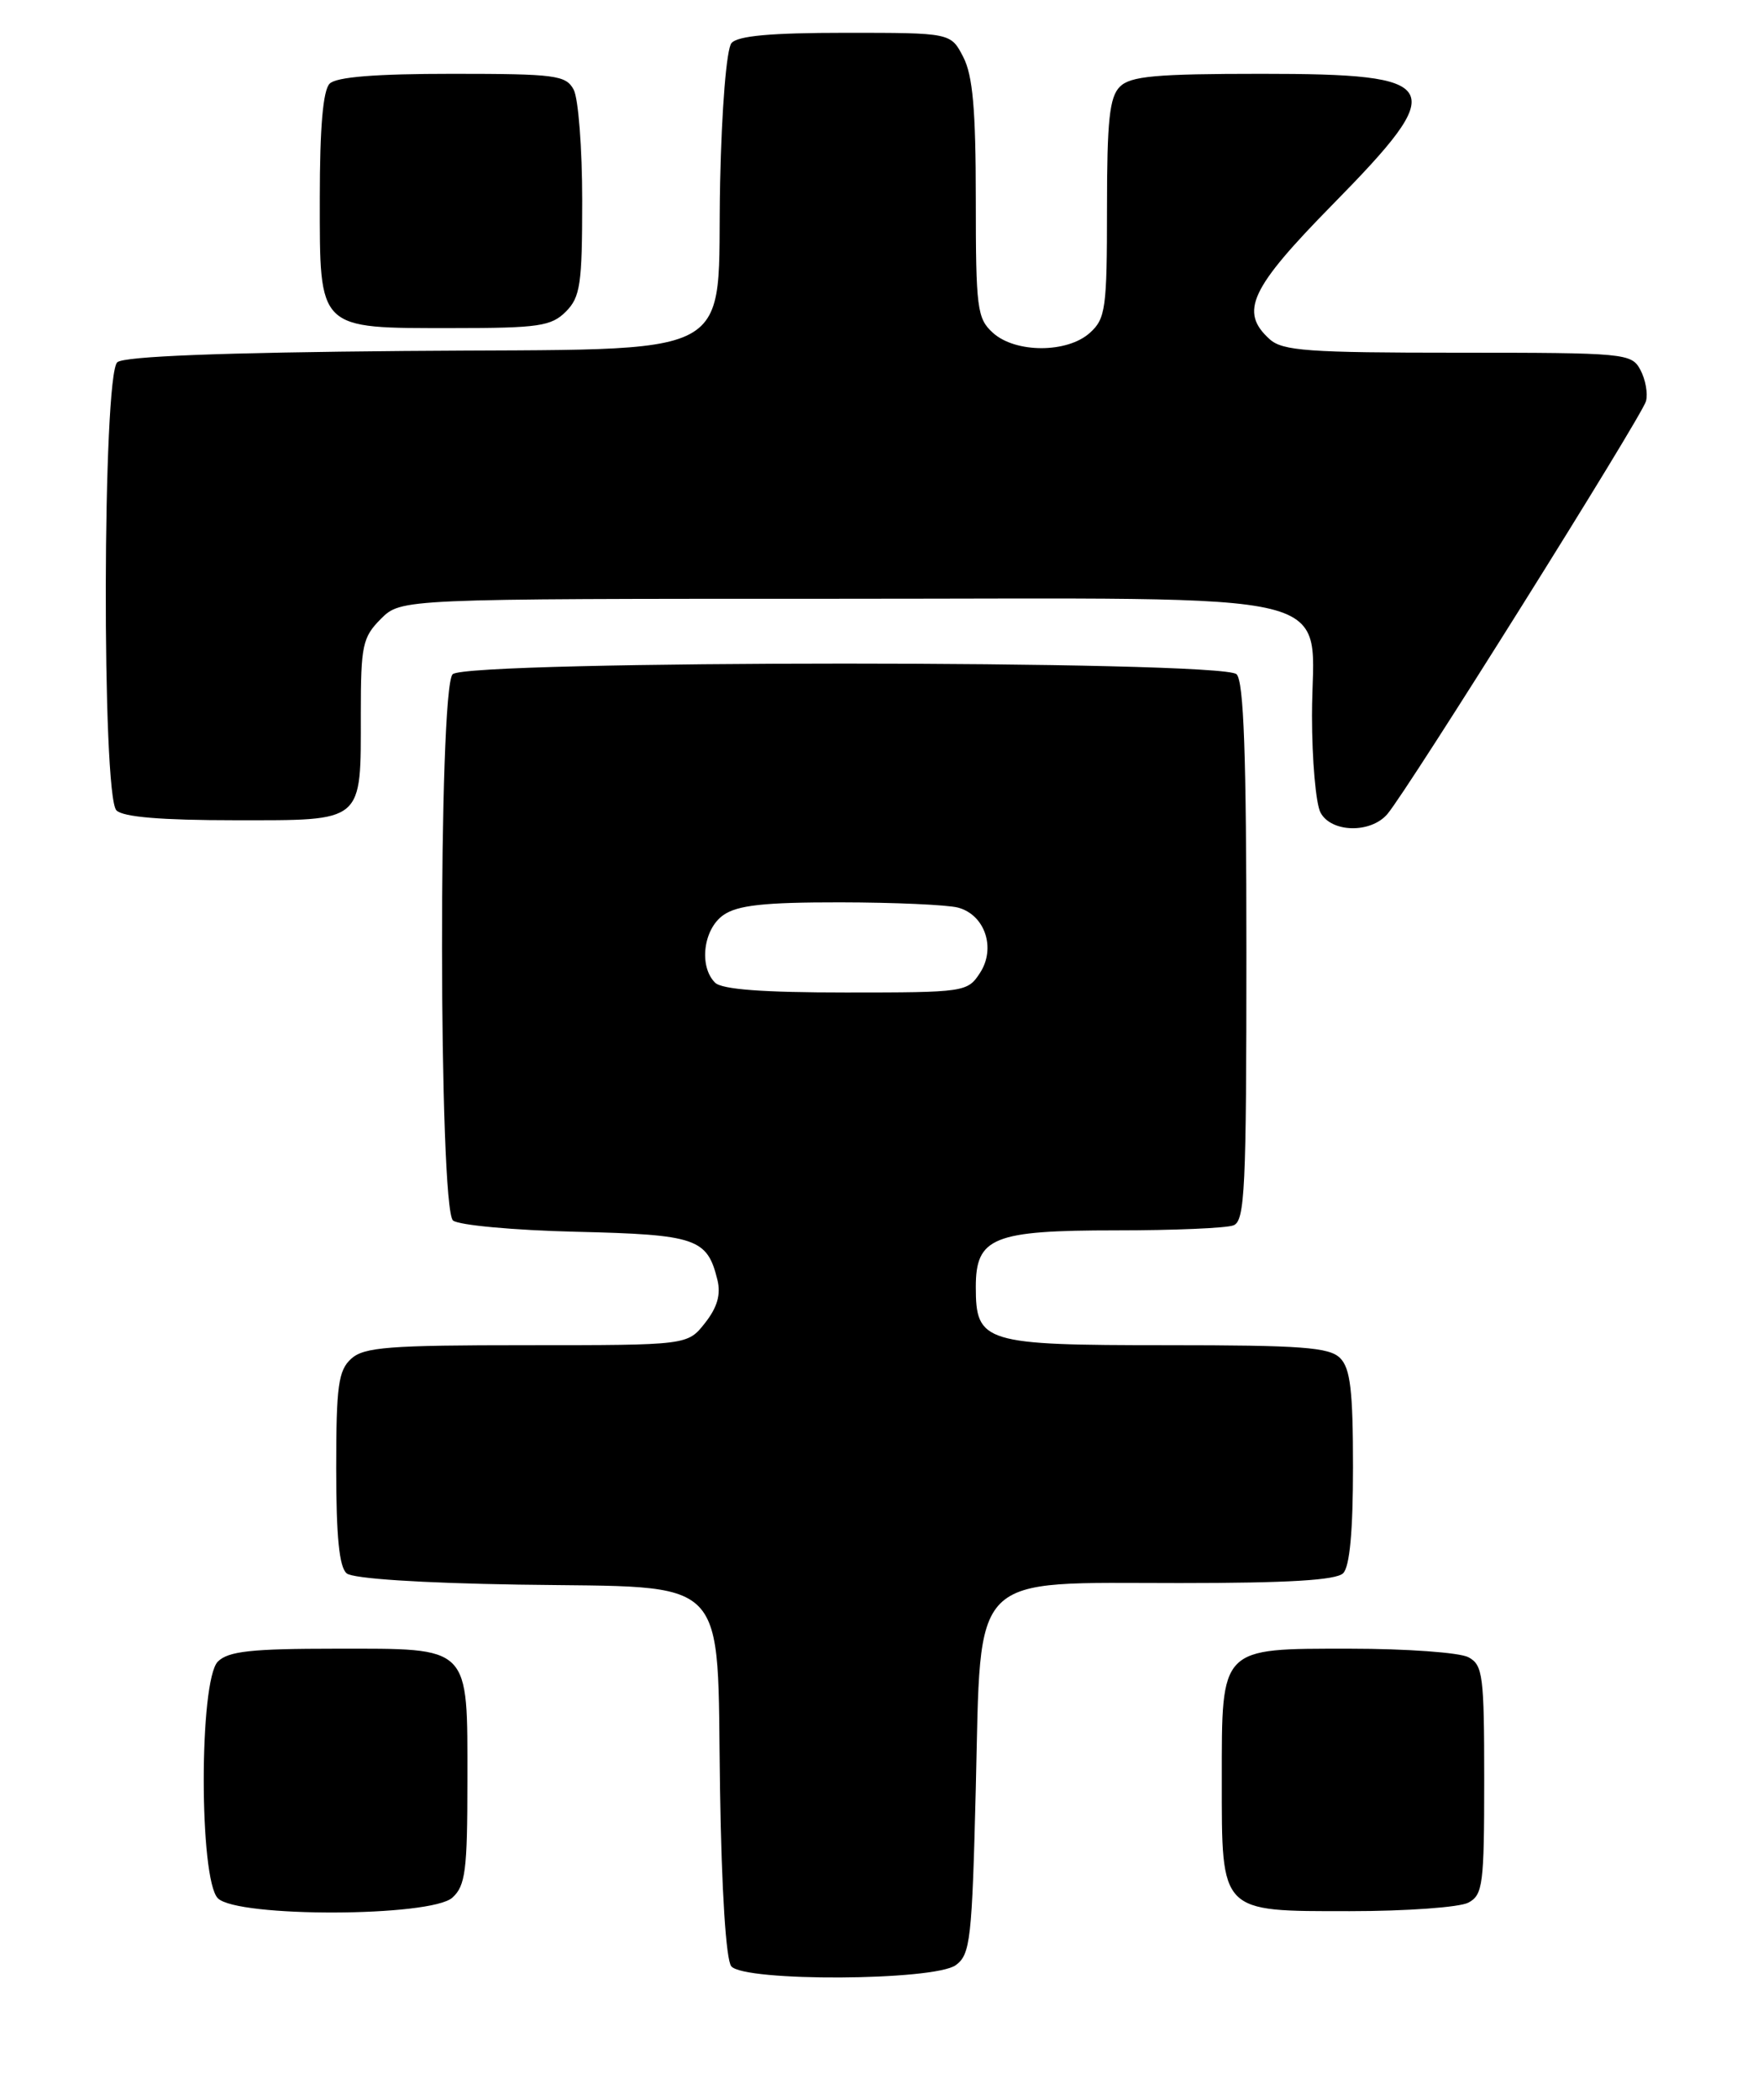 <?xml version="1.0" encoding="UTF-8" standalone="no"?>
<!DOCTYPE svg PUBLIC "-//W3C//DTD SVG 1.1//EN" "http://www.w3.org/Graphics/SVG/1.1/DTD/svg11.dtd" >
<svg xmlns="http://www.w3.org/2000/svg" xmlns:xlink="http://www.w3.org/1999/xlink" version="1.1" viewBox="0 0 215 256">
 <g >
 <path fill="currentColor"
d=" M 116.56 239.58 C 118.34 238.28 118.54 236.48 119.00 217.99 C 119.66 191.33 118.00 193.00 143.86 193.00 C 157.10 193.00 162.95 192.65 163.80 191.80 C 164.60 191.00 165.00 186.66 165.00 178.87 C 165.00 169.54 164.68 166.82 163.43 165.57 C 162.11 164.25 158.74 164.00 142.26 164.00 C 119.98 164.00 119.00 163.70 119.00 156.90 C 119.00 150.85 121.11 150.00 136.14 150.00 C 143.12 150.00 149.55 149.73 150.42 149.39 C 151.82 148.86 152.00 144.98 152.00 116.09 C 152.00 92.00 151.68 83.08 150.80 82.20 C 149.07 80.47 56.93 80.47 55.20 82.20 C 53.44 83.96 53.49 147.33 55.25 148.80 C 55.94 149.37 62.68 149.99 70.22 150.17 C 84.94 150.52 86.25 150.97 87.49 156.04 C 87.93 157.82 87.47 159.40 85.98 161.29 C 83.85 164.00 83.85 164.00 64.26 164.00 C 47.42 164.00 44.40 164.23 42.83 165.65 C 41.26 167.08 41.00 168.95 41.00 179.03 C 41.00 187.33 41.37 191.07 42.28 191.82 C 43.05 192.46 51.31 193.00 63.25 193.19 C 89.45 193.60 87.40 191.51 87.81 218.25 C 88.00 230.56 88.54 238.94 89.18 239.72 C 90.76 241.62 113.93 241.50 116.56 239.58 Z  M 55.17 231.35 C 56.76 229.91 57.00 228.03 57.00 217.17 C 57.00 200.46 57.53 201.00 40.92 201.00 C 30.64 201.00 27.84 201.31 26.57 202.57 C 24.27 204.87 24.27 229.13 26.57 231.43 C 28.93 233.79 52.55 233.72 55.17 231.35 Z  M 179.07 231.96 C 180.84 231.02 181.00 229.75 181.00 217.00 C 181.00 204.25 180.84 202.98 179.07 202.04 C 178.00 201.47 171.50 201.00 164.62 201.00 C 148.71 201.00 149.00 200.70 149.00 217.00 C 149.00 233.30 148.71 233.00 164.62 233.00 C 171.50 233.00 178.00 232.53 179.07 231.96 Z  M 169.19 99.25 C 171.68 96.33 200.25 50.74 200.73 48.91 C 200.98 47.97 200.67 46.26 200.05 45.10 C 198.97 43.07 198.25 43.00 177.79 43.00 C 159.53 43.00 156.41 42.78 154.83 41.35 C 151.13 38.00 152.46 35.17 162.50 24.95 C 176.86 10.34 176.14 9.00 153.87 9.00 C 140.91 9.00 137.87 9.28 136.57 10.57 C 135.30 11.84 135.00 14.68 135.00 25.42 C 135.00 37.59 134.83 38.85 132.92 40.57 C 130.17 43.07 123.83 43.07 121.08 40.57 C 119.16 38.83 119.00 37.60 119.00 24.30 C 119.00 13.35 118.63 9.19 117.47 6.95 C 115.95 4.00 115.95 4.00 103.10 4.00 C 93.96 4.00 89.94 4.37 89.20 5.26 C 88.60 5.99 88.01 13.25 87.82 22.24 C 87.36 44.51 91.26 42.43 49.28 42.79 C 26.99 42.98 15.17 43.44 14.31 44.16 C 12.50 45.66 12.40 97.00 14.20 98.80 C 15.01 99.61 19.68 100.00 28.66 100.00 C 44.50 100.00 44.00 100.42 44.00 87.02 C 44.00 78.68 44.21 77.70 46.45 75.45 C 48.91 73.00 48.91 73.00 102.14 73.00 C 165.81 73.00 160.00 71.57 160.00 87.24 C 160.00 92.68 160.47 98.00 161.04 99.07 C 162.35 101.52 167.15 101.63 169.19 99.25 Z  M 69.00 38.00 C 70.77 36.23 71.00 34.67 71.00 24.43 C 71.00 18.07 70.53 12.00 69.96 10.93 C 69.02 9.17 67.75 9.00 55.16 9.00 C 45.79 9.00 41.02 9.38 40.20 10.20 C 39.39 11.01 39.00 15.57 39.00 24.14 C 39.00 40.35 38.64 40.00 55.22 40.00 C 65.67 40.00 67.23 39.77 69.00 38.00 Z  M 87.20 119.80 C 85.21 117.81 85.77 113.27 88.22 111.56 C 89.94 110.36 93.19 110.00 102.47 110.01 C 109.09 110.02 115.55 110.31 116.83 110.65 C 120.12 111.53 121.49 115.61 119.50 118.63 C 117.99 120.95 117.61 121.00 103.18 121.00 C 93.02 121.00 88.03 120.63 87.20 119.80 Z "/>
</g>
</svg>
